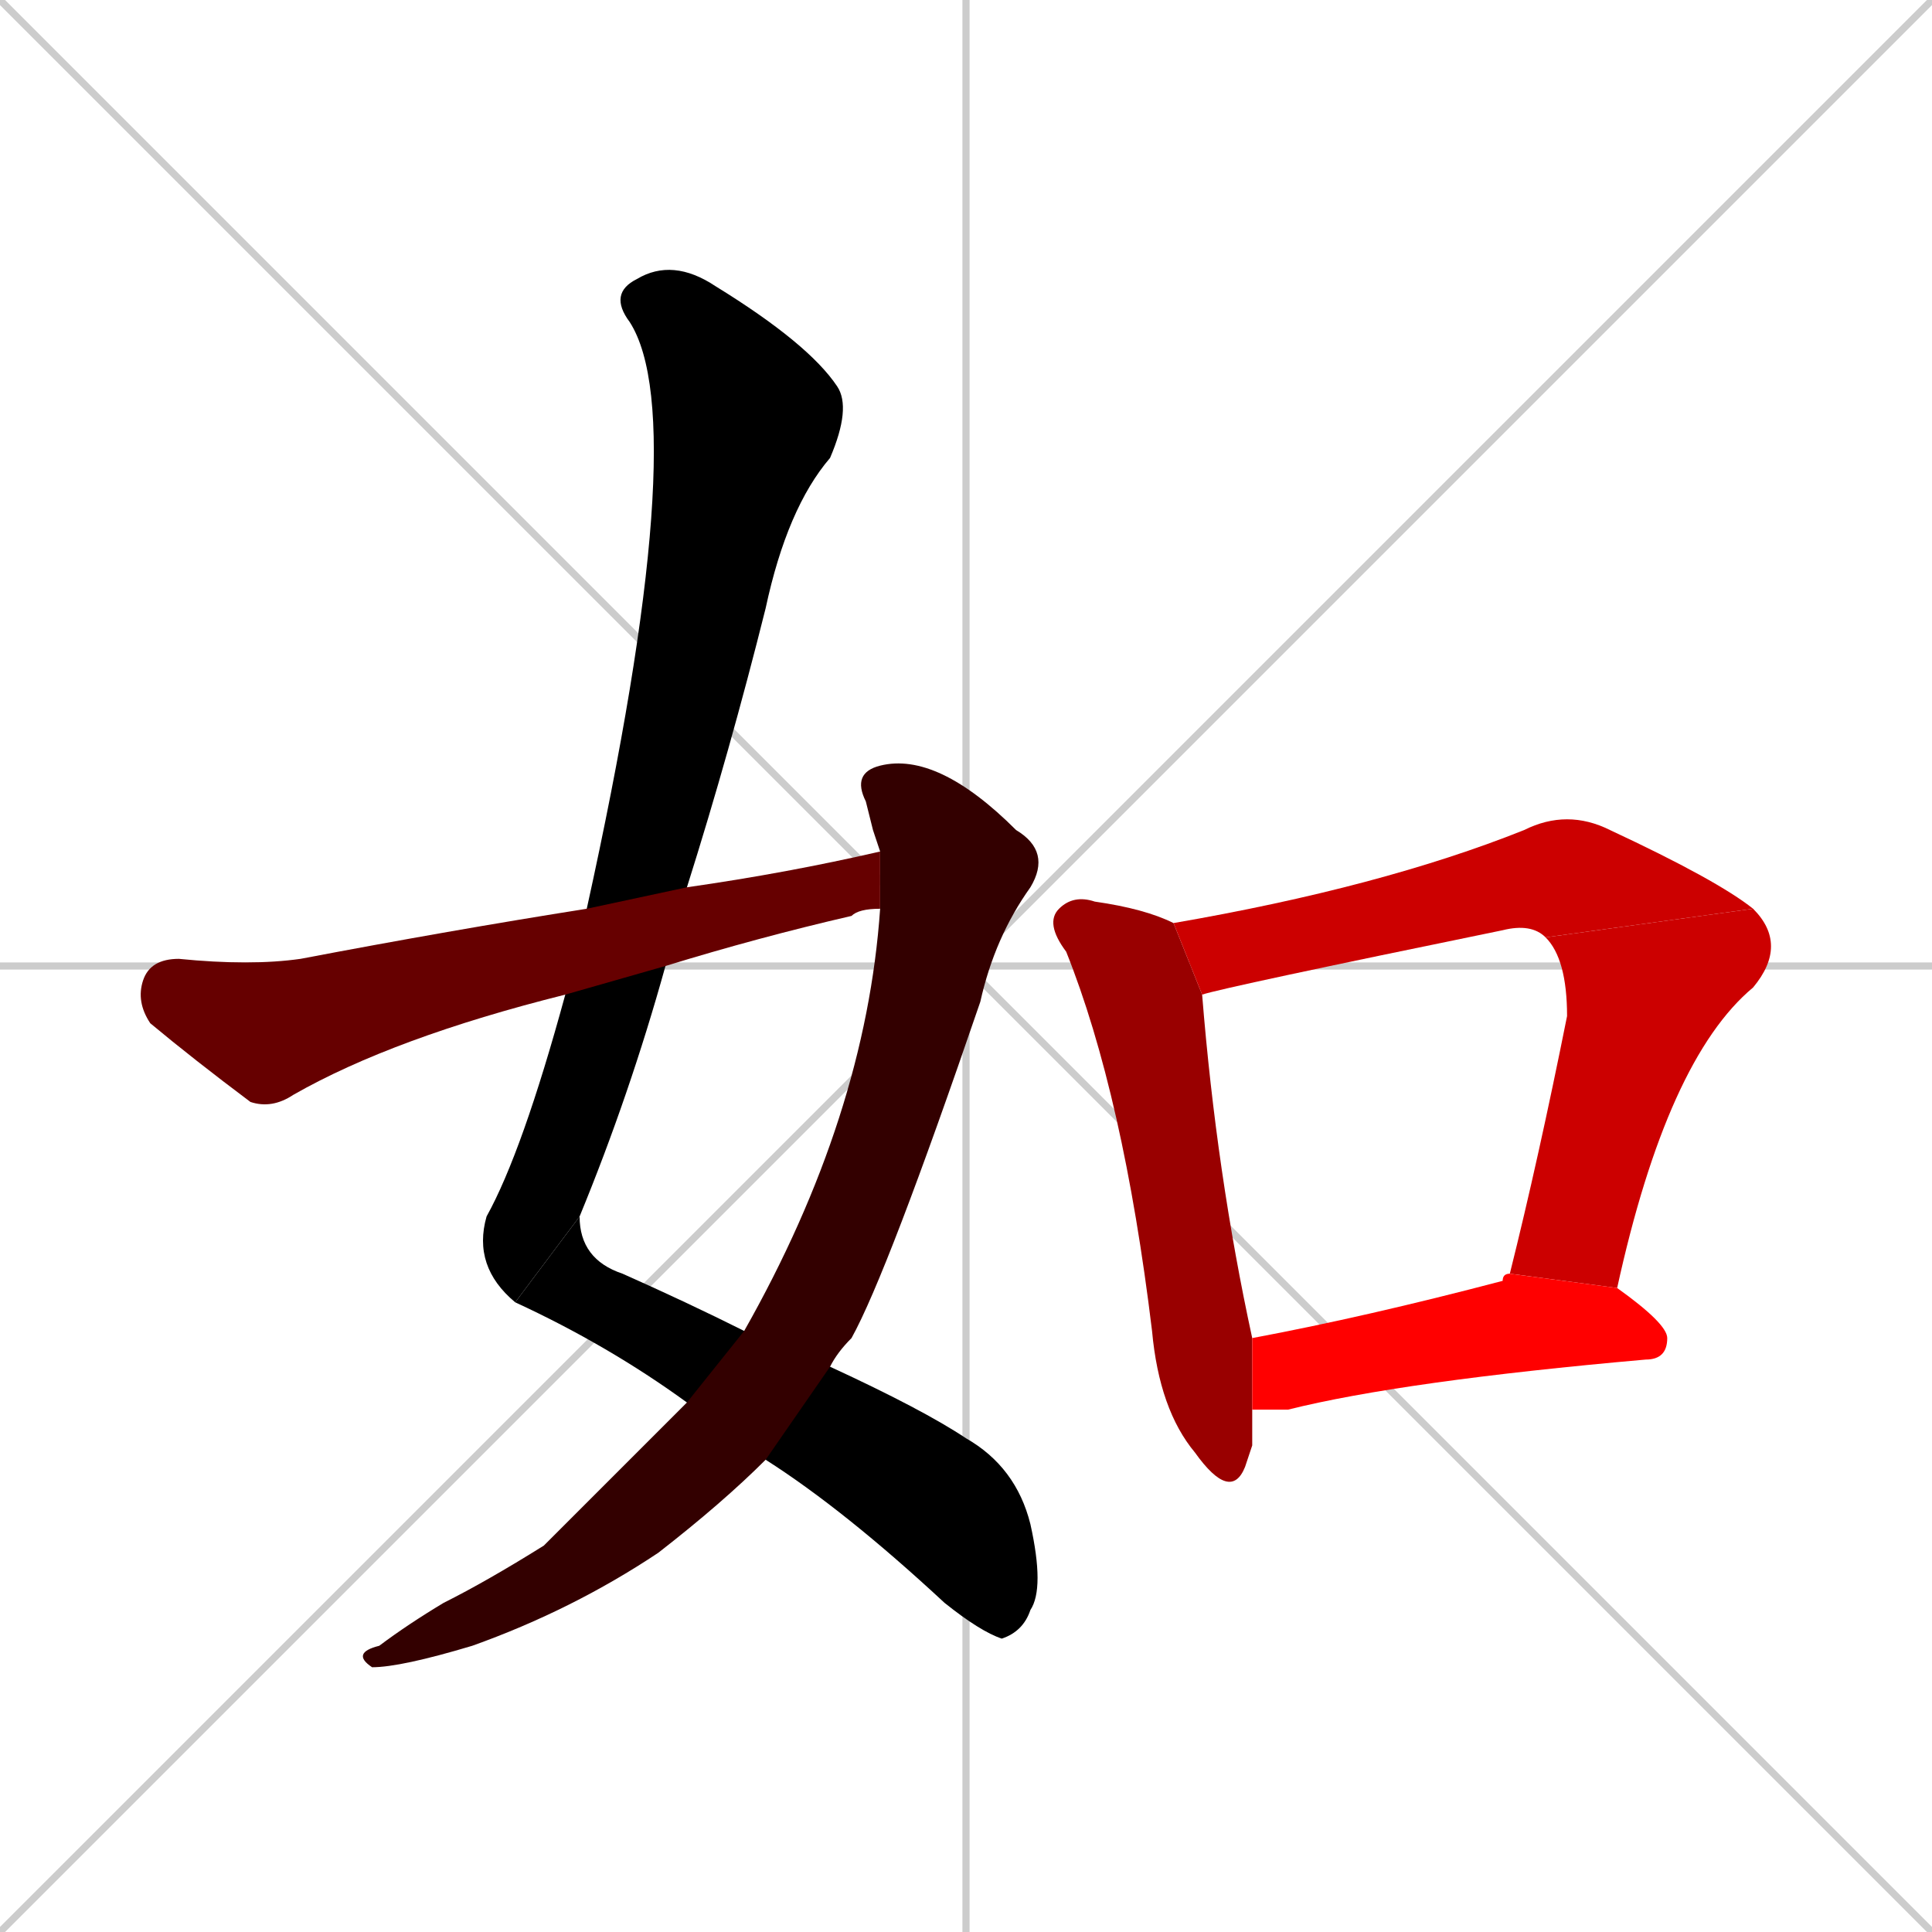<svg xmlns="http://www.w3.org/2000/svg" xmlns:xlink="http://www.w3.org/1999/xlink" width="270" height="270"><path d="M 0 0 L 270 270 M 270 0 L 0 270 M 135 0 L 135 270 M 0 135 L 270 135" stroke="#CCCCCC" /><path d="M 72 182 Q 66 177 68 170 Q 73 161 79 139 L 82 127 Q 97 59 88 45 Q 85 41 89 39 Q 94 36 100 40 Q 113 48 117 54 Q 119 57 116 64 Q 110 71 107 85 Q 102 105 96 124 L 93 135 Q 88 153 81 170" fill="#000000" /><path d="M 116 191 Q 129 197 135 201 Q 142 205 144 213 Q 146 222 144 225 Q 143 228 140 229 Q 137 228 132 224 Q 118 211 107 204 L 96 196 Q 85 188 72 182 L 81 170 Q 81 176 87 178 Q 96 182 104 186" fill="#000000" /><path d="M 122 116 L 121 112 Q 119 108 123 107 Q 131 105 142 116 Q 147 119 144 124 Q 139 131 137 140 Q 124 178 119 187 Q 117 189 116 191 L 107 204 Q 101 210 92 217 Q 80 225 66 230 Q 56 233 52 233 Q 49 231 53 230 Q 57 227 62 224 Q 68 221 76 216 Q 80 212 96 196 L 104 186 Q 121 156 123 127 L 123 119" fill="#330000" /><path d="M 79 139 Q 55 145 41 153 Q 38 155 35 154 Q 27 148 21 143 Q 19 140 20 137 Q 21 134 25 134 Q 35 135 42 134 Q 63 130 82 127 L 96 124 Q 110 122 123 119 L 123 127 Q 120 127 119 128 Q 106 131 93 135" fill="#660000" /><path d="M 175 202 L 174 205 Q 172 210 167 203 Q 162 197 161 186 Q 157 153 149 133 Q 146 129 148 127 Q 150 125 153 126 Q 160 127 164 129 L 168 139 Q 170 164 175 187 L 175 197" fill="#990000" /><path d="M 216 131 Q 214 129 210 130 Q 171 138 168 139 L 164 129 Q 193 124 213 116 Q 219 113 225 116 Q 240 123 245 127" fill="#cc0000" /><path d="M 211 178 Q 215 162 219 142 Q 219 134 216 131 L 245 127 Q 250 132 245 138 Q 233 148 226 180" fill="#cc0000" /><path d="M 175 187 Q 191 184 210 179 Q 210 178 211 178 L 226 180 Q 233 185 233 187 Q 233 190 230 190 Q 196 193 180 197 Q 177 197 175 197" fill="#ff0000" /></svg>